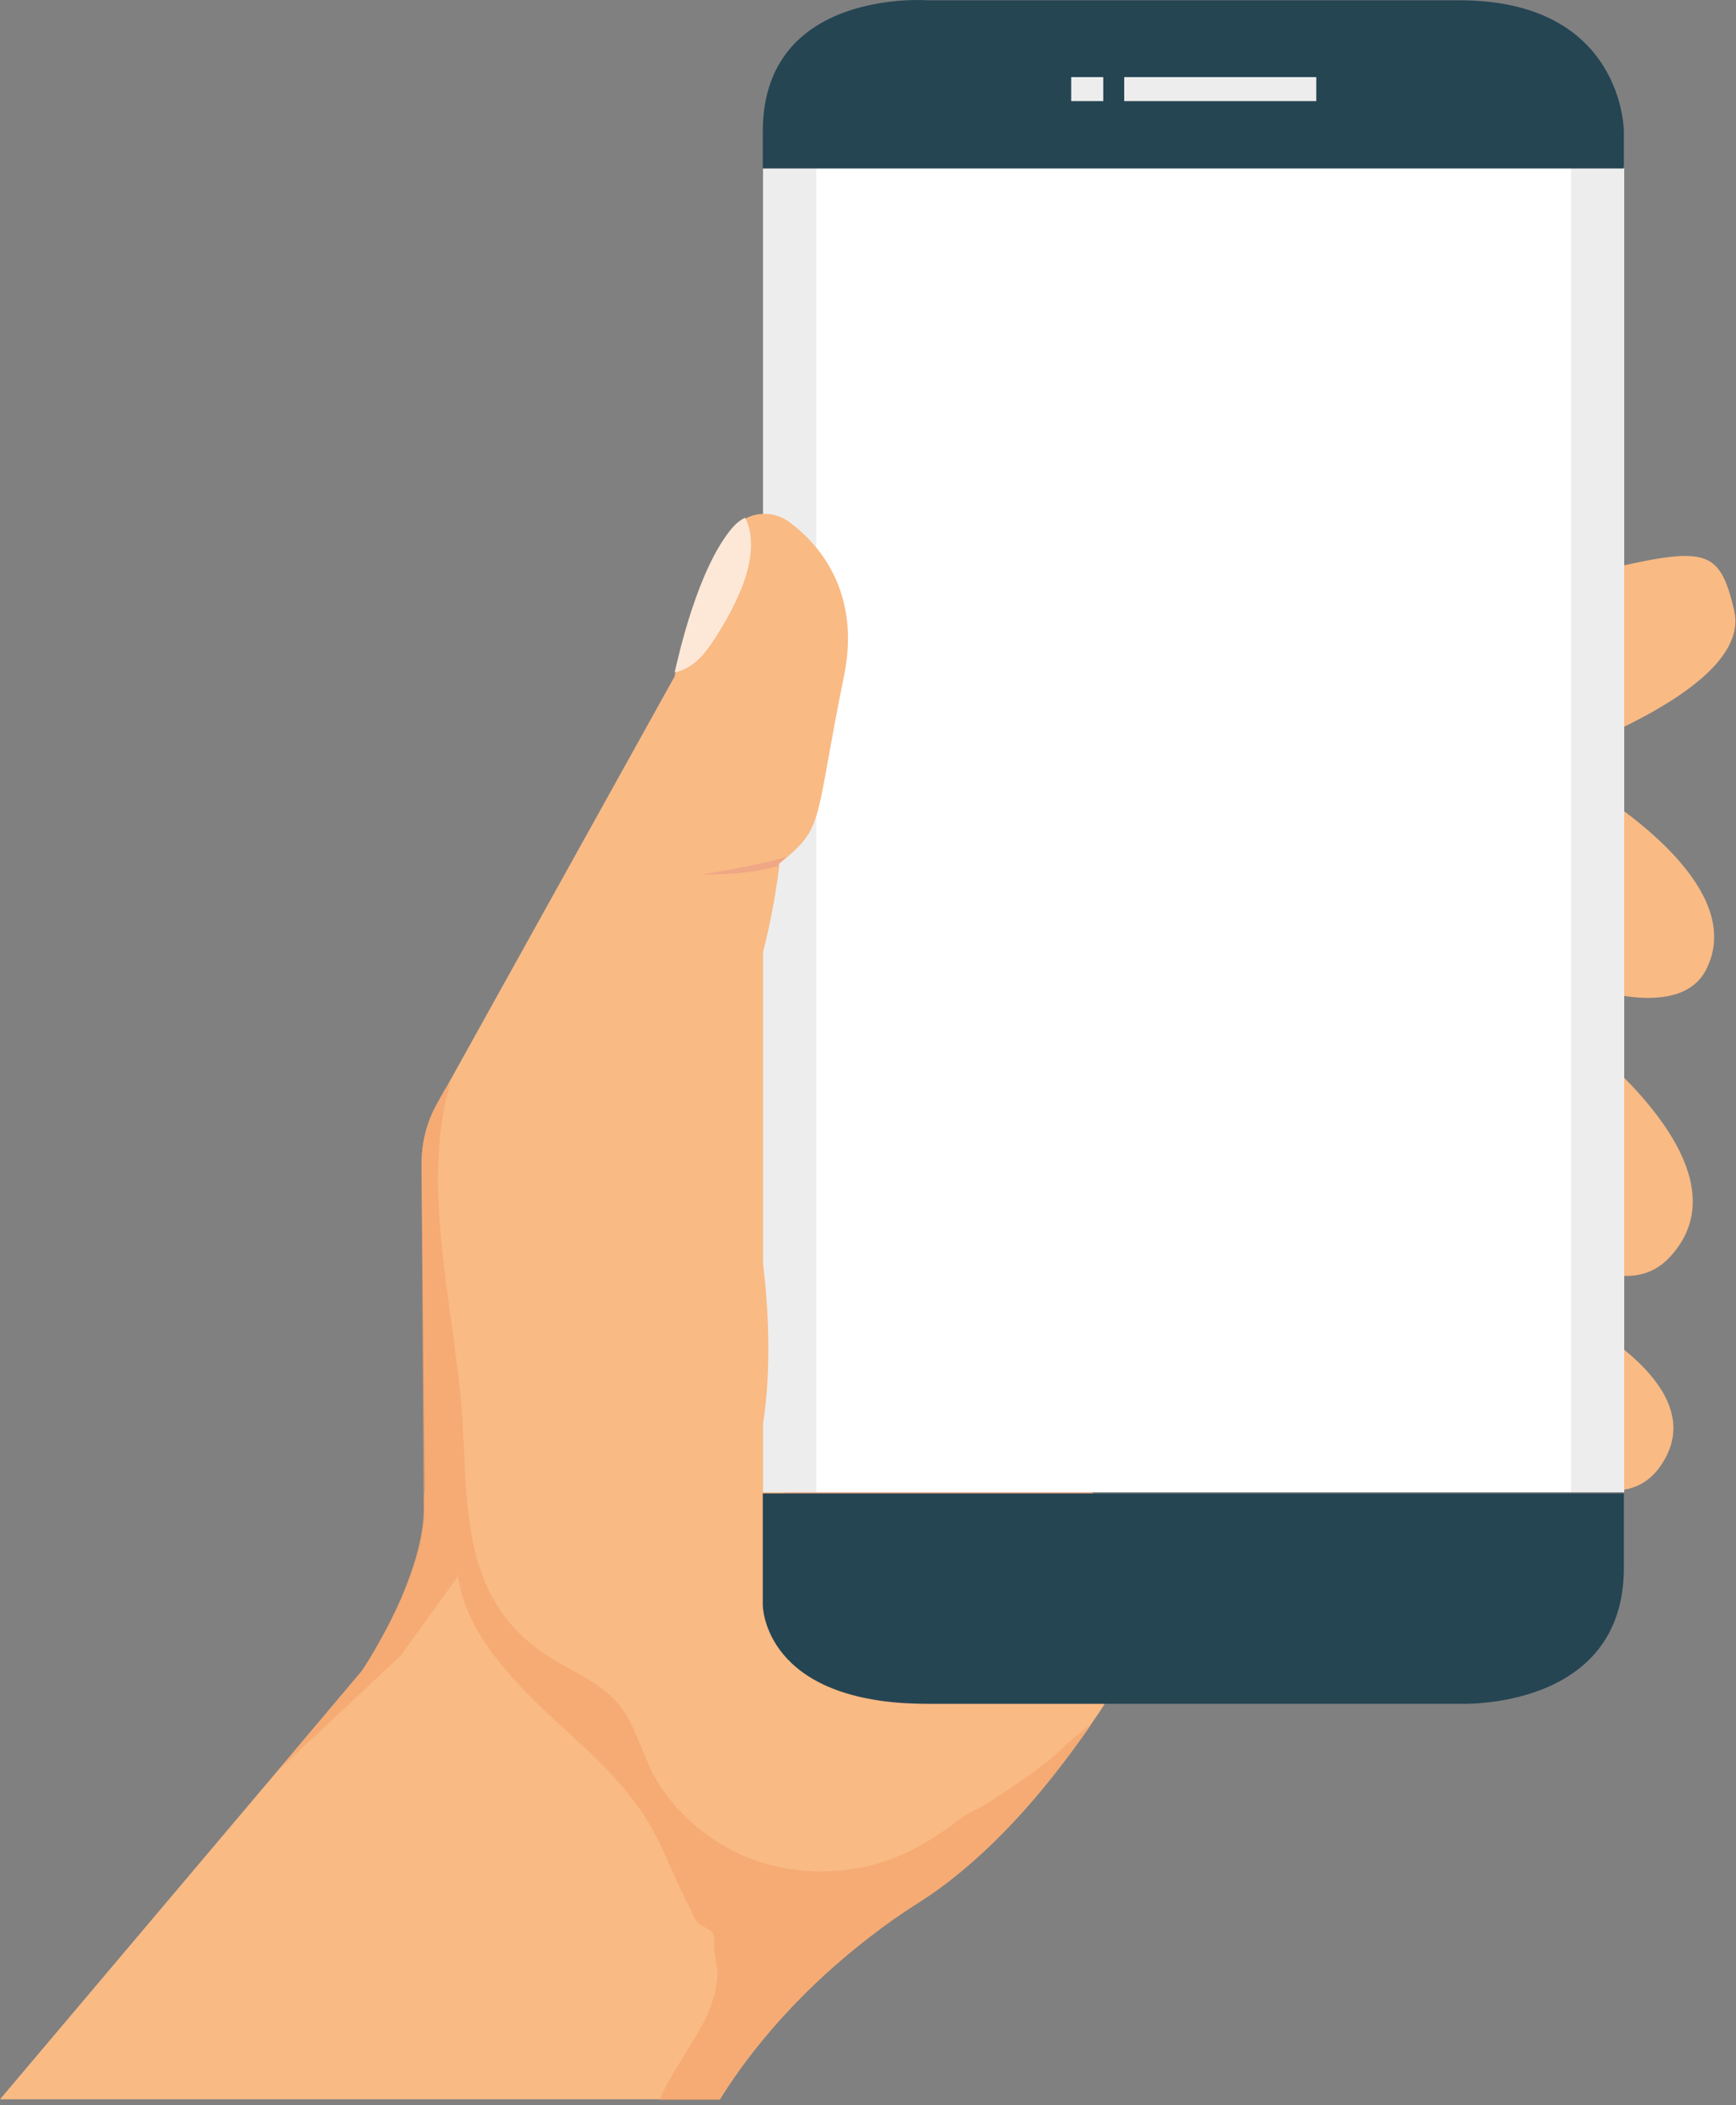 <svg width="264" height="320" viewBox="0 0 264 320" fill="none" xmlns="http://www.w3.org/2000/svg">
<rect x="0" y="0" width="264" height="320" fill="#808080" stroke="none"/>
<g clip-path="url(#clip0)">
<path d="M241.9 112.8C241.7 112.9 241.4 113 241.2 113.1C239.4 113.8 237.6 114.6 235.8 115.2C234.6 115.6 233.5 116.1 232.3 116.5C226.4 118.6 221.1 120.1 217.8 121.1C215.5 121.7 214.2 122.1 214.2 122.1C214.2 122.1 154 147.9 124.6 179.6C122.7 181.6 121 183.7 119.4 185.7C118.2 187.3 117 188.9 115.9 190.5C100.9 213.6 98.8 193.9 99.3 176.2C99.6 165.9 100.7 156.3 100.7 156.3C100.7 156.3 107.9 149.7 119.4 140.8C140.3 124.6 175.4 100.7 207.6 94.5C211.3 93.8 214.7 93.1 217.9 92.5C220.4 92 222.7 91.5 224.9 91C229 90.1 232.7 89.3 235.9 88.5C237.7 88.1 239.4 87.7 240.9 87.3C241.2 87.2 241.6 87.1 241.9 87.1C259.3 83 261.4 83 263.7 92.7C265.6 100.4 254.2 107.5 241.9 112.8Z" fill="#F9BA84"/>
<path d="M178.1 240.6C178.1 240.6 177.9 241 177.6 241.7C177.5 241.9 177.4 242.1 177.3 242.4C177.3 242.4 177.3 242.4 177.3 242.5C177.2 242.6 177.1 242.8 177.1 242.9C176.9 243.2 176.8 243.5 176.6 243.9C176.4 244.3 176.2 244.7 176 245.1C175.5 246.1 174.8 247.3 174.1 248.7C174 249 173.8 249.2 173.7 249.5C172.9 250.9 172.1 252.4 171.1 253.9C170.8 254.5 170.4 255.1 170 255.7C169.4 256.7 168.7 257.7 168.1 258.8C167.5 259.9 166.7 260.9 166 262C165.1 263.4 164.1 264.7 163.1 266.1C156.9 274.5 149 283.3 139.7 289.2C137 290.9 134.6 292.6 132.3 294.4C119.8 304 112.7 313.9 109.5 319.1H0L42.1 269.3L55.1 253.9C55.1 253.9 58.4 249 61.1 242.8C63 238.3 64.7 233.1 64.5 228.5V227.8C64.5 226.3 65 224.9 65.8 223.7L70.6 216.9L72.8 213.7L99.3 176L109.3 161.8L119.4 173.3L122.9 177.3L124.6 179.3L127.9 183.1L178.1 240.6Z" fill="#F9BA84"/>
<path opacity="0.6" d="M235.8 88.5V115.2C234.6 115.6 233.5 116.1 232.3 116.5C226.4 118.6 221.1 120.1 217.8 121.1C215.5 121.7 214.2 122.1 214.2 122.1C214.2 122.1 154 147.9 124.6 179.6L178.1 240.7C178.1 240.7 174.5 248.8 168 258.9H137.5C127.5 258.9 119.3 250.8 119.3 240.7V140.9C140.2 124.7 175.3 100.8 207.5 94.6C211.2 93.9 214.6 93.2 217.8 92.6C220.3 92.1 222.6 91.6 224.8 91.1C228.9 90.1 232.6 89.3 235.8 88.5Z" fill="#E89C85"/>
<path d="M259.6 147.1C257.1 152.5 249.9 152.5 241.9 150.3C233.5 148 224 143.4 217.8 140.1C213.7 137.9 211 136.2 211 136.2L217.8 131.2L237.1 117C237.1 117 239.1 118 241.9 119.8C249.9 124.9 264.8 136.2 259.6 147.1Z" fill="#F9BA84"/>
<path d="M254.1 190.9C250.9 194.5 246.6 194.6 241.9 192.8C233.9 189.7 224.8 180.9 217.8 173.1C211.4 165.9 206.8 159.6 206.8 159.6L217.8 157L234.3 153.2C234.3 153.2 237.7 155.5 241.9 159.1C250.9 166.8 263.5 180.5 254.1 190.9Z" fill="#F9BA84"/>
<path d="M252.4 223C249.9 226.5 246.1 227.2 241.8 226.1C233.7 224.1 223.8 216 217.7 210.4C214.2 207.2 212 204.8 212 204.8L217.7 202.4L232 196.4C232 196.4 236.7 198.3 241.8 201.5C249.7 206.4 258.6 214.4 252.4 223Z" fill="#F9BA84"/>
<path opacity="0.6" d="M241.9 87.1C242.7 95.3 242.6 103.9 241.9 112.8C241.7 112.9 241.4 113 241.2 113.1C238.2 114.3 235.2 115.5 232.3 116.5C226.4 118.6 221.1 120.1 217.8 121.1V92.5C220.3 92 222.6 91.5 224.8 91C231.2 89.6 236.5 88.3 240.9 87.3C241.2 87.3 241.5 87.2 241.9 87.1Z" fill="#E89C85"/>
<path opacity="0.6" d="M241.9 119.9C243.1 130.7 243.2 140.9 241.9 150.4C233.5 148.1 224 143.5 217.8 140.2V131.3L237.1 117.1C237.1 117.1 239.1 118.1 241.9 119.9Z" fill="#E89C85"/>
<path opacity="0.6" d="M241.9 159.1C243 171.4 243.3 182.9 241.9 192.8C233.9 189.7 224.8 180.9 217.8 173.1V157.1L234.3 153.3C234.3 153.2 237.7 155.5 241.9 159.1Z" fill="#E89C85"/>
<path opacity="0.6" d="M241.9 201.5C243.2 209.6 243.1 217.8 241.9 226.1C233.8 224.1 223.9 216 217.8 210.4V202.4L232.1 196.4C232.1 196.4 236.8 198.3 241.9 201.5Z" fill="#E89C85"/>
<path d="M116.034 25.423V226.825H247V25.423H116.034Z" fill="#EDEDED"/>
<path d="M124.132 25.415V226.826H238.91V25.415H124.132Z" fill="white"/>
<path d="M246.949 25.609V19.993C246.949 19.993 246.949 0.042 221.919 0.042H141.03C141.03 0.042 116 -1.832 116 19.993V25.609H246.949ZM116 227.011V243.977C116 243.977 116 258.984 141.03 258.984H221.919C221.919 258.984 246.949 260.118 246.949 238.327V227.003H116V227.011Z" fill="#254553"/>
<path d="M170.963 11.72V15.368H200.169V11.72H170.963Z" fill="#EDEDED"/>
<path d="M162.899 11.72V15.368H167.776V11.72H162.899Z" fill="#EDEDED"/>
<path d="M128.4 102.5C124 124.1 125.3 125.5 119.8 130.2C119.4 130.5 119 130.9 118.5 131.3C118.5 131.3 118.5 131.4 118.5 131.6C118.2 134.1 116.3 149.8 109.4 162C109.4 162 124.1 204.7 112.2 229.4L74.3 228.7L71.4 228.6L64.6 228.5V227.8L64.1 177C64.1 173.7 64.9 170.5 66.5 167.7L67.6 165.7L67.8 165.4L68.7 163.8L102.6 102.8C102.6 102.8 102.6 102.6 102.7 102.3C103.3 99.7 106.2 86.6 111.4 80.4C112 79.7 112.6 79.2 113.4 78.8C115.5 77.7 118.1 77.9 120.1 79.4C124.4 82.6 130.9 89.8 128.4 102.5Z" fill="#F9BA84"/>
<path opacity="0.6" d="M165.9 262.1C165 263.5 164 264.8 163 266.2C156.8 274.6 148.9 283.4 139.6 289.3C136.9 291 134.5 292.7 132.2 294.5C119.7 304.1 112.6 314 109.4 319.2H100.3C101.4 316.5 103.1 314 104.6 311.5C106.1 309.1 107.6 306.7 108.4 304C108.8 302.7 109.1 301.4 109.1 300C109.1 298.5 108.5 296.9 108.6 295.4C108.6 294.7 108.7 294 108.1 293.5C107.5 293 106.6 292.8 106.1 292.2C105.5 291.5 105.2 290.6 104.8 289.8C102.3 285.1 100.7 280 97.7 275.6C92.2 267.4 84.7 262.6 78.1 255.2C73.9 250.5 70.4 245.5 69.6 239.2C69.6 239.6 69.5 239.8 69.5 239.8L60.9 251.7L42 269.4L55 254C55 254 58.3 249.1 61 242.9C62.9 238.4 64.6 233.2 64.4 228.6V227.9L64.1 177C64.1 173.7 64.9 170.5 66.5 167.7L67.6 165.7L67.8 165.4C68.2 165 68.5 164.5 68.7 163.8C63.9 179.6 68.7 196.8 70.2 214C70.3 215.1 70.4 216.1 70.4 217.2C70.6 221.1 70.7 225 71.1 228.8C72 237.8 74.4 246.2 83.9 252.1C87.3 254.2 91.2 255.8 93.8 258.7C96.3 261.6 97.3 265.4 98.9 268.8C101.9 275 107.6 280 114.3 282.6C121.1 285.1 128.9 285.1 135.7 282.5C139.4 281.1 142.7 279 145.7 276.7C147.1 275.6 148.7 275 150.2 274.1C153.6 271.8 157.8 269.2 160.7 266.5C162.5 264.8 164.2 263.4 165.9 262.1Z" fill="#F3A269"/>
<path d="M112.6 89.8C111.6 92.2 110.4 94.4 109 96.6C107.8 98.5 106.5 100.4 104.5 101.5C103.9 101.8 103.3 102.1 102.6 102.2C103.2 99.6 106.1 86.5 111.3 80.3C111.9 79.6 112.5 79.1 113.3 78.7C115.1 82 113.9 86.8 112.6 89.8Z" fill="#FDE8D8"/>
<path opacity="0.6" d="M119.7 130.2C119.3 130.5 118.9 130.9 118.4 131.3C118.4 131.3 118.4 131.4 118.4 131.6C116.1 132.3 112.2 133 106.9 132.9C106.8 132.9 115.8 131.5 119.7 130.2Z" fill="#E89C85"/>
</g>
<defs>
<clipPath id="clip0">
<path d="M0 0H263.9V319.2H0V0Z" fill="white"/>
</clipPath>
</defs>
</svg>
